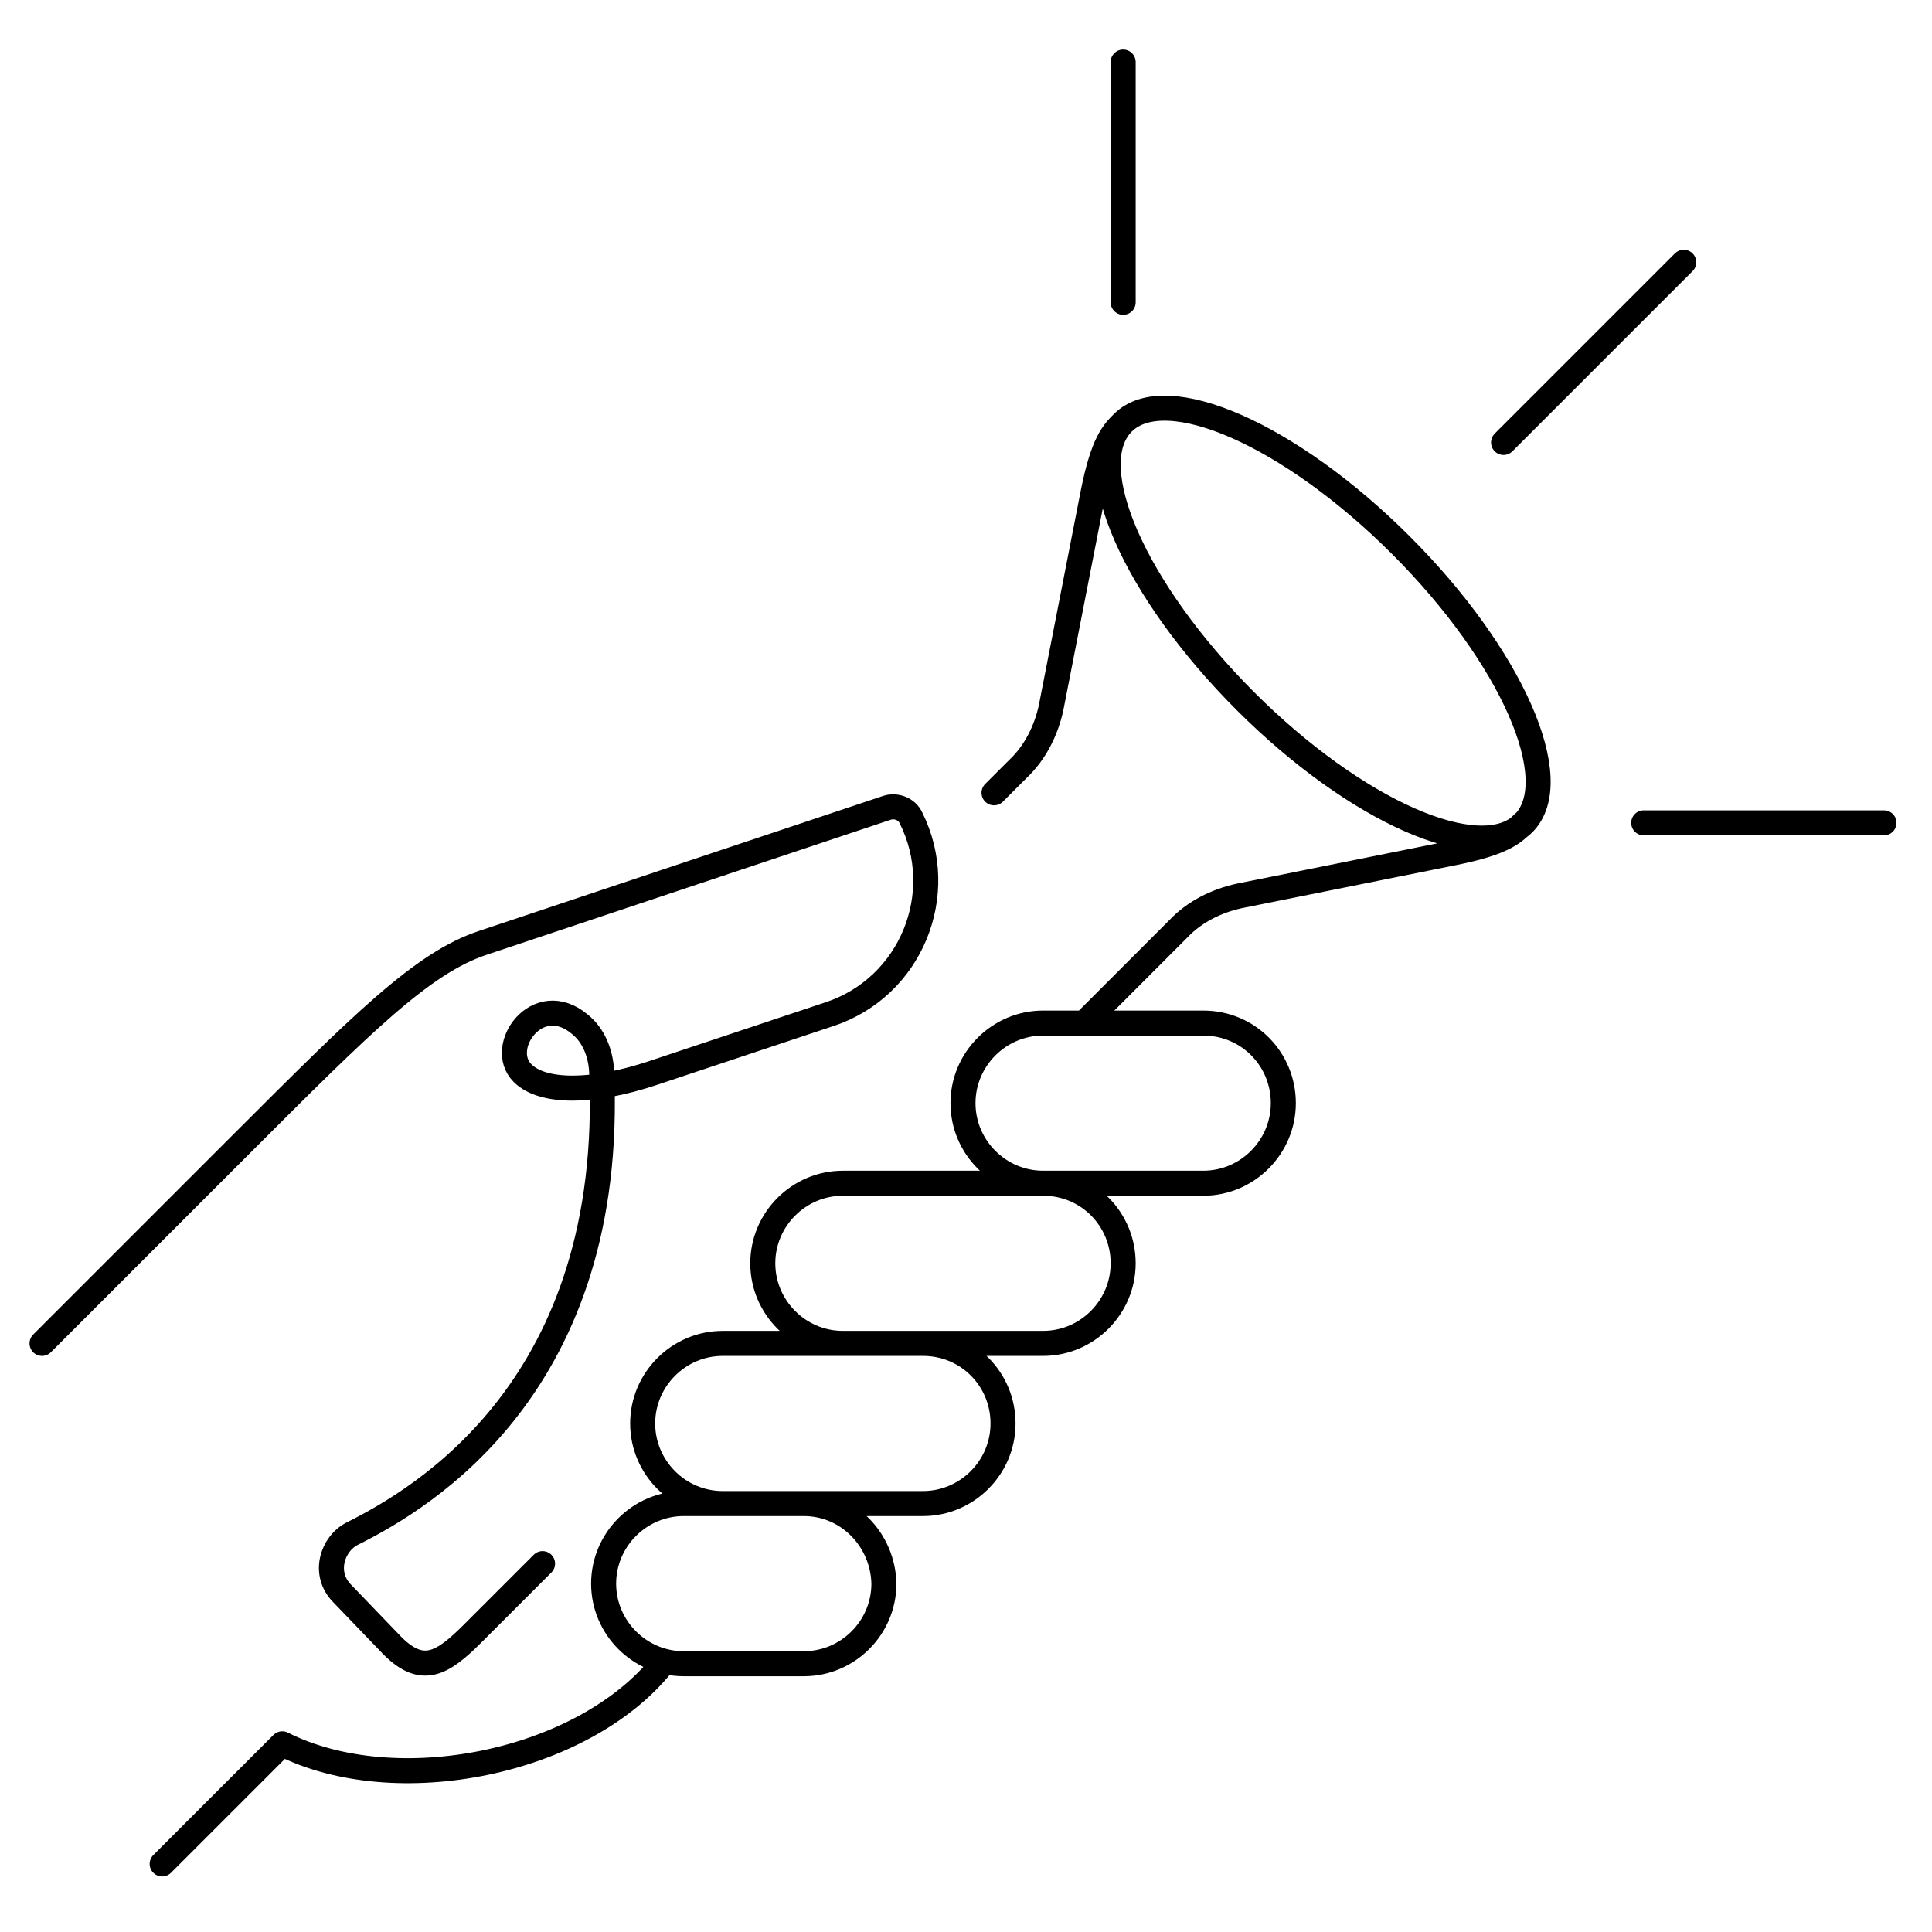 <svg width="193" height="193" viewBox="0 0 193 193" fill="none" xmlns="http://www.w3.org/2000/svg">
<g clip-path="url(#clip0)">
<path d="M112.2 30.2V6.2M164.2 82.2H188.2M66.2 166.2C58.2 176.2 39.5 179.9 28.2 174.2L16.2 186.2M150.2 44.2L168.2 26.2M104.2 118.2C99.8 118.2 96.2 114.6 96.2 110.2C96.2 105.8 99.8 102.2 104.2 102.2H120.2C124.7 102.2 128.2 105.8 128.2 110.2C128.2 114.6 124.6 118.2 120.2 118.2H104.2ZM104.2 118.2H84.2C79.8 118.2 76.2 121.8 76.2 126.2C76.2 130.6 79.8 134.2 84.2 134.2H104.2C108.6 134.2 112.2 130.6 112.2 126.2C112.2 121.8 108.7 118.2 104.2 118.2ZM4.2 134.2L24.2 114.2C36.2 102.2 42.2 96.2 48.2 94.2L88.6 80.7C89.5 80.4 90.6 80.8 91 81.7C94.8 89.3 91 98.6 82.9 101.3L65.2 107.2C59.2 109.2 54.2 109.2 52.2 107.2C49.6 104.6 53.7 98.8 57.9 102.3C59.3 103.4 60 105.2 60.1 107C61.5 138.3 42.4 149.6 35.2 153.2C33.2 154.2 32.2 157.2 34.2 159.2L39.2 164.4C42.2 167.4 44.2 166.2 47.2 163.2L54.2 156.2M112.2 42.2C111.2 43.2 110.2 44.2 109.2 49.2L105 70.7C104.5 73 103.4 75.2 101.7 76.8L99.3 79.2M152.2 82.2C151.2 83.2 150.2 84.2 145.2 85.2L123.8 89.5C121.5 90 119.3 91.1 117.7 92.8L108.3 102.2M92.2 134.2H72.2C67.8 134.2 64.2 137.8 64.2 142.2C64.2 146.6 67.8 150.2 72.2 150.2H92.2C96.6 150.2 100.2 146.6 100.2 142.2C100.2 137.8 96.7 134.2 92.2 134.2ZM80.3 150.2H68.3C63.9 150.2 60.3 153.8 60.3 158.2C60.3 162.6 63.9 166.2 68.3 166.2H80.3C84.7 166.2 88.3 162.6 88.3 158.2C88.2 153.8 84.7 150.2 80.3 150.2ZM139.956 54.472C151.008 65.524 156.485 77.966 152.189 82.261C147.893 86.557 135.452 81.08 124.4 70.029C113.348 58.977 107.871 46.535 112.167 42.24C116.463 37.944 128.904 43.421 139.956 54.472Z" stroke="black" stroke-width="2.5" stroke-miterlimit="10" stroke-linecap="round" stroke-linejoin="round"/>
</g>
<defs>
<clipPath id="clip0">
<rect width="192" height="192" fill="white" transform="translate(0.334 0.75)"/>
</clipPath>
</defs>
</svg>
